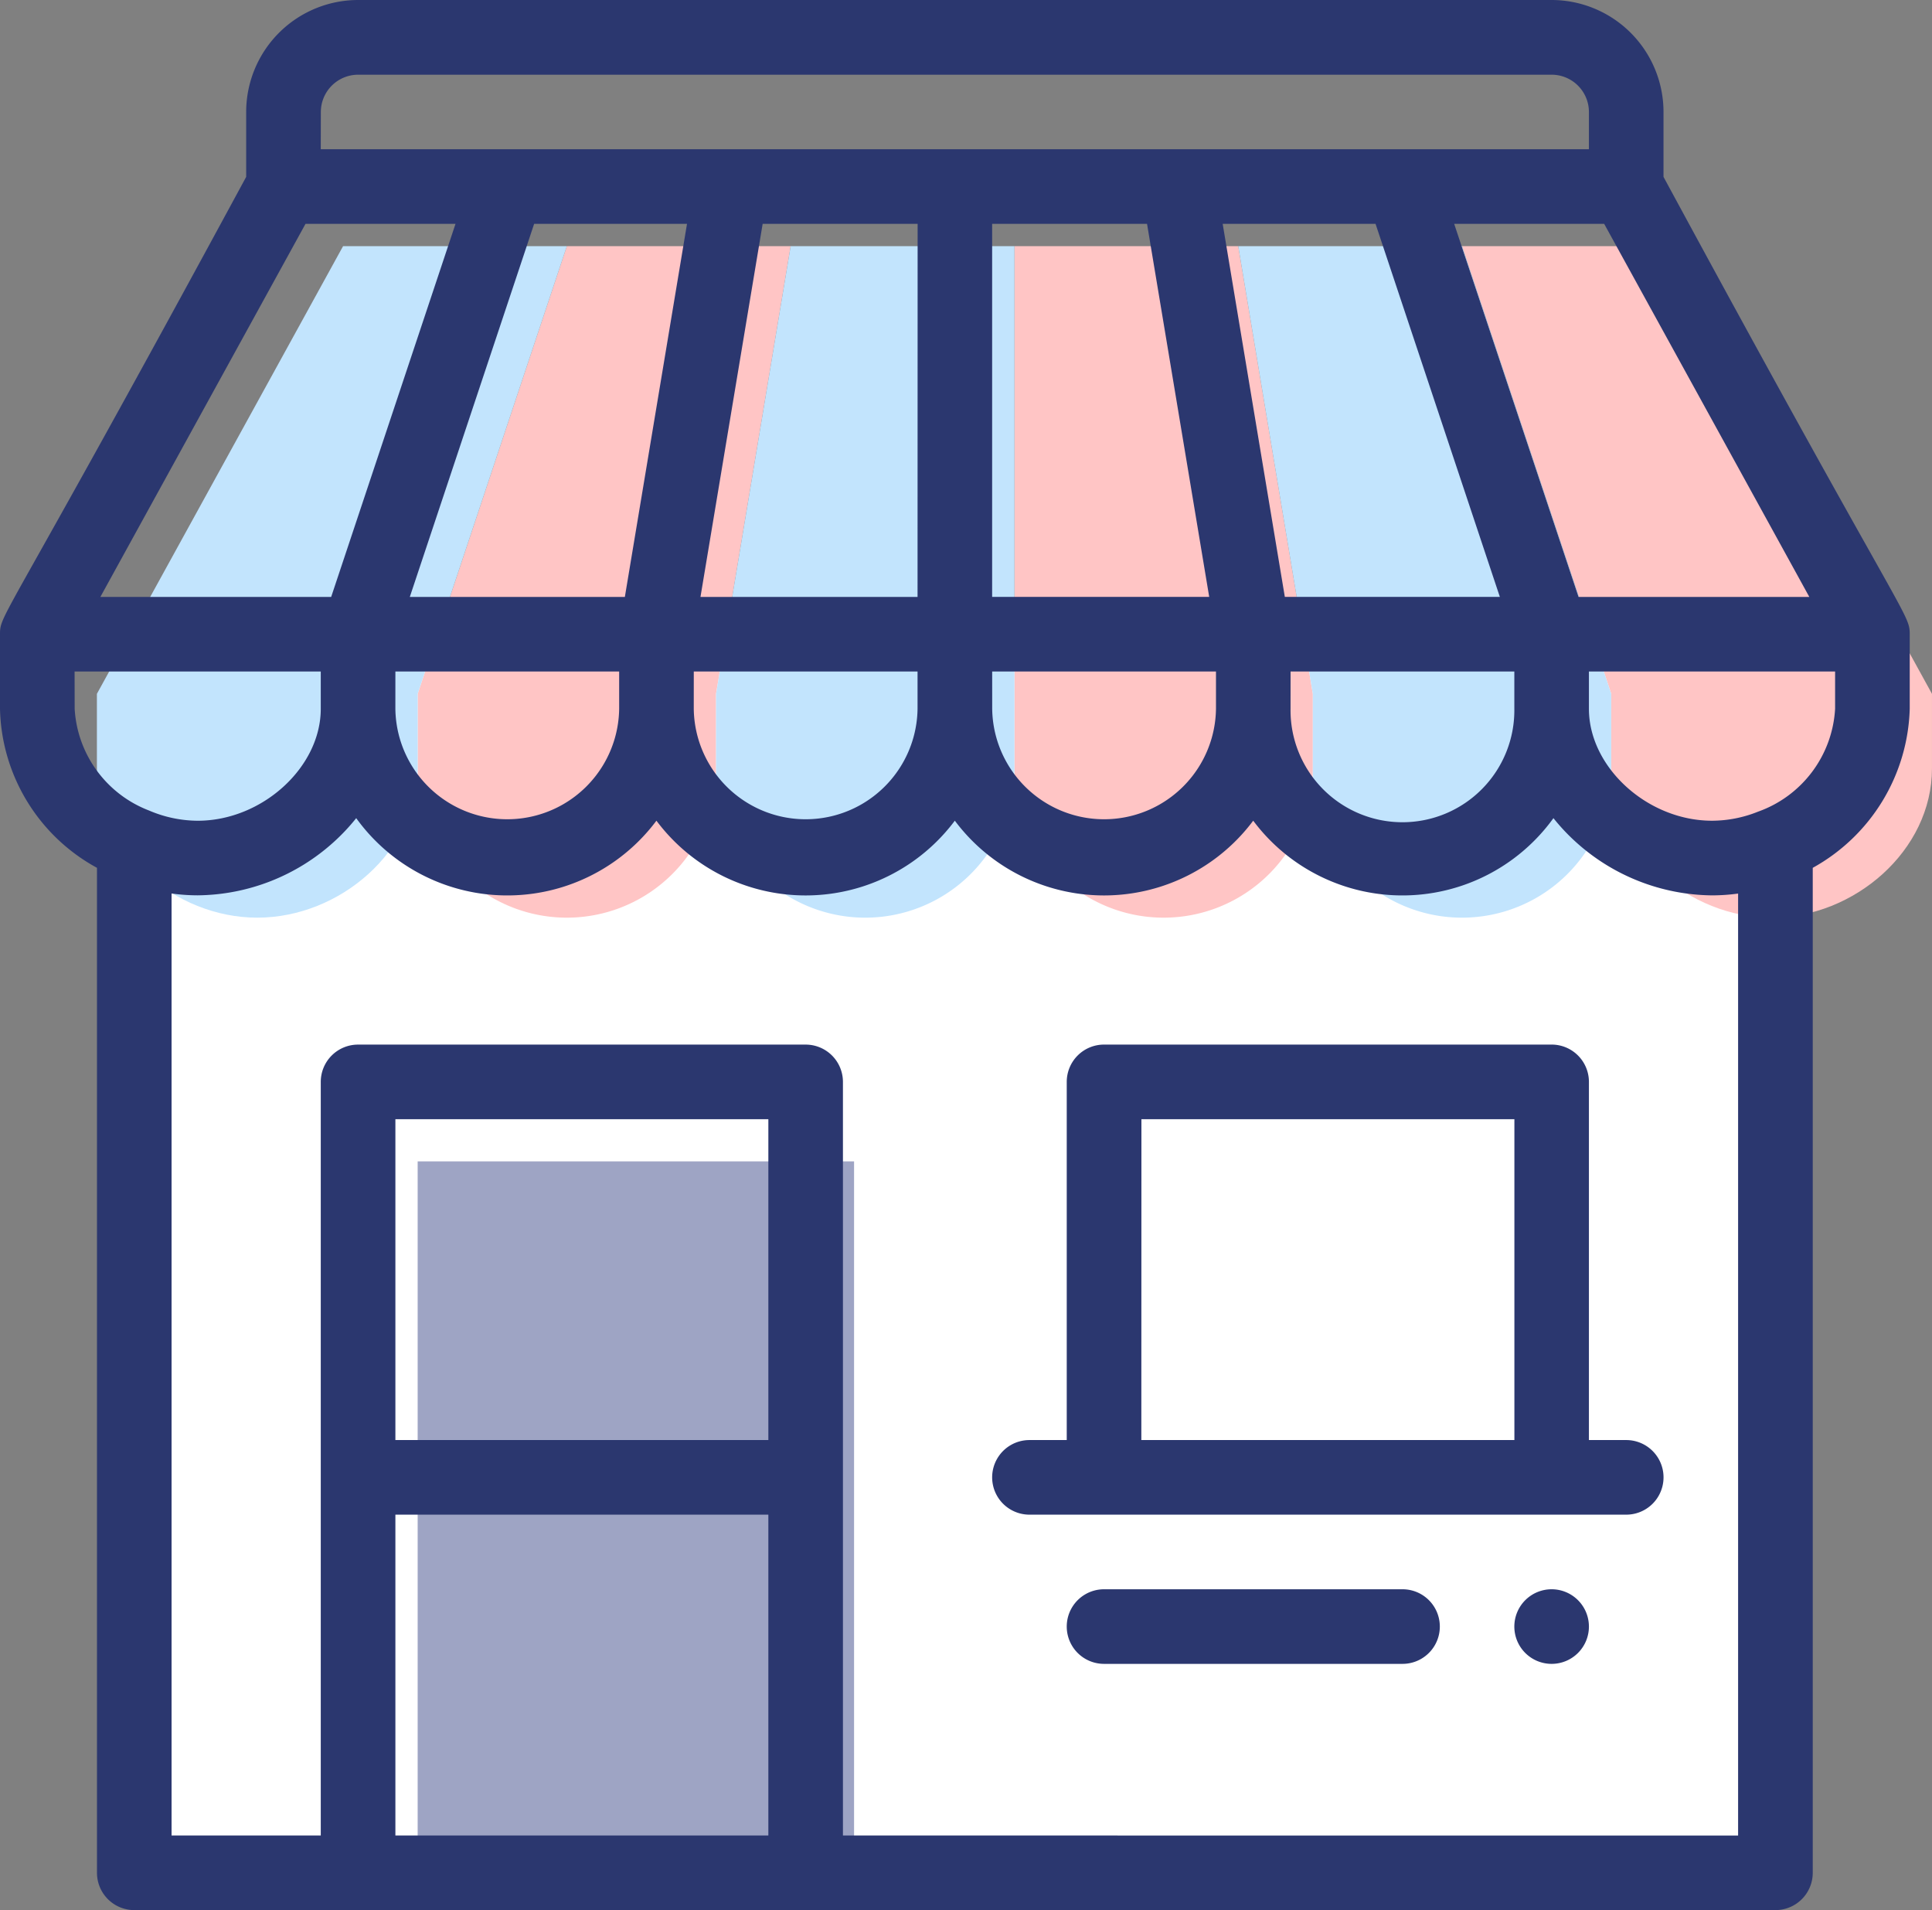 <svg id="shop" xmlns="http://www.w3.org/2000/svg" width="97.237" height="96.114" viewBox="0 0 97.237 96.114">
  <rect x="0" y="0" width="97.237" height="96.114" fill="#808080" stroke="none"/>
  <path id="Path_1922" data-name="Path 1922" d="M118.418,176.535,36,176.46l0,.1v61.01h82.6v-61.01Z" transform="translate(-29.242 -143.334)" fill="#fff"/>
  <path id="Path_1923" data-name="Path 1923" d="M96,290v37.674h21.964V290Z" transform="translate(-74.979 -231.56)" fill="#9ea4c4"/>
  <g id="Group_620" data-name="Group 620" transform="translate(21.021 12.386)">
    <path id="Path_1925" data-name="Path 1925" d="M387.263,50H376l7.509,22.527v3.754c0,4.147,3.925,7.509,8.072,7.509s8.072-3.362,8.072-7.509V72.527Z" transform="translate(-323.438 -50)" fill="#ffc5c5"/>
    <path id="Path_1926" data-name="Path 1926" d="M256,50V76.281a7.509,7.509,0,0,0,15.018,0V72.527L267.263,50Z" transform="translate(-225.964 -50)" fill="#ffc5c5"/>
    <path id="Path_1927" data-name="Path 1927" d="M96,72.527v3.754a7.509,7.509,0,1,0,15.018,0V72.527L114.772,50H103.509Z" transform="translate(-96 -50)" fill="#ffc5c5"/>
  </g>
  <g id="Group_621" data-name="Group 621" transform="translate(4.877 12.386)">
    <path id="Path_1928" data-name="Path 1928" d="M327.263,50H316l3.754,22.527v3.754a7.509,7.509,0,0,0,15.018,0V72.527Z" transform="translate(-258.557 -50)" fill="#c2e4fd"/>
    <path id="Path_1929" data-name="Path 1929" d="M176,72.527v3.754a7.509,7.509,0,1,0,15.018,0V50H179.754Z" transform="translate(-144.838 -50)" fill="#c2e4fd"/>
    <path id="Path_1930" data-name="Path 1930" d="M10,72.527v3.754c0,4.138,3.92,7.509,8.072,7.509s8.072-3.362,8.072-7.509V72.527L33.653,50H22.39Z" transform="translate(-10 -50)" fill="#c2e4fd"/>
  </g>
  <path id="Path_1931" data-name="Path 1931" d="M407.877,426a1.877,1.877,0,1,0,1.877,1.877A1.878,1.878,0,0,0,407.877,426Z" transform="translate(-329.784 -346.03)" fill="#2b376f"/>
  <path id="Path_1932" data-name="Path 1932" d="M83.724,8.9V5.632A5.638,5.638,0,0,0,78.093,0H18.021A5.638,5.638,0,0,0,12.39,5.632V8.9C.145,31.518,0,30.846,0,31.911v3.757a9.343,9.343,0,0,0,4.881,8V94.237a1.877,1.877,0,0,0,1.877,1.877h82.6a1.877,1.877,0,0,0,1.877-1.877V43.668a9.447,9.447,0,0,0,4.881-8V31.911C96.114,30.835,95.85,31.3,83.724,8.9ZM15.377,11.263h7.549L16.668,30.036H5.052Zm19.2,0L31.449,30.036H20.626l6.257-18.772Zm23.153,0,3.129,18.772H49.934V11.263Zm11.5,0,6.257,18.772H64.665L61.537,11.263ZM46.18,30.036H35.255l3.129-18.772h7.8ZM19.9,33.79H31.162v1.877a5.632,5.632,0,0,1-11.263,0Zm15.018,0H46.18v1.877a5.632,5.632,0,0,1-11.263,0Zm15.018,0H61.2v1.877a5.632,5.632,0,0,1-11.263,0Zm15.018,0H76.216v1.877a5.632,5.632,0,1,1-11.263,0Zm14.494-3.754L73.188,11.263h7.549L91.062,30.036Zm-63.3-24.4a1.879,1.879,0,0,1,1.877-1.877H78.093A1.879,1.879,0,0,1,79.97,5.632V7.509H16.144ZM3.754,33.79h12.39v1.877c0,2.947-2.953,5.632-6.195,5.632A6.292,6.292,0,0,1,7.5,40.784a5.838,5.838,0,0,1-3.742-5.117ZM38.671,72.461H19.9V56.317H38.671ZM19.9,76.216H38.671V92.36H19.9ZM42.425,92.36V54.44a1.877,1.877,0,0,0-1.877-1.877H18.021a1.877,1.877,0,0,0-1.877,1.877V92.36H8.635v-47.4a9.753,9.753,0,0,0,1.314.092A10.348,10.348,0,0,0,16.8,42.368a10.15,10.15,0,0,0,1.128-1.2,9.374,9.374,0,0,0,15.11.128,9.376,9.376,0,0,0,15.018,0,9.376,9.376,0,0,0,15.018,0,9.374,9.374,0,0,0,15.11-.128,10.163,10.163,0,0,0,1.128,1.2,10.348,10.348,0,0,0,6.852,2.686,9.713,9.713,0,0,0,1.314-.091v47.4ZM92.36,35.667a5.843,5.843,0,0,1-3.881,5.176,6.237,6.237,0,0,1-2.314.455c-3.242,0-6.195-2.684-6.195-5.632V33.79H92.36Z" fill="#2b376f"/>
  <path id="Path_1933" data-name="Path 1933" d="M297.913,299.9h-1.877V281.877A1.877,1.877,0,0,0,294.158,280H271.632a1.877,1.877,0,0,0-1.877,1.877V299.9h-1.877a1.877,1.877,0,0,0,0,3.754h30.036a1.877,1.877,0,0,0,0-3.754Zm-24.4-16.144h18.772V299.9H273.509Z" transform="translate(-216.066 -227.438)" fill="#2b376f"/>
  <path id="Path_1934" data-name="Path 1934" d="M302.9,426H287.877a1.877,1.877,0,1,0,0,3.754H302.9a1.877,1.877,0,0,0,0-3.754Z" transform="translate(-232.311 -346.03)" fill="#2b376f"/>
</svg>
